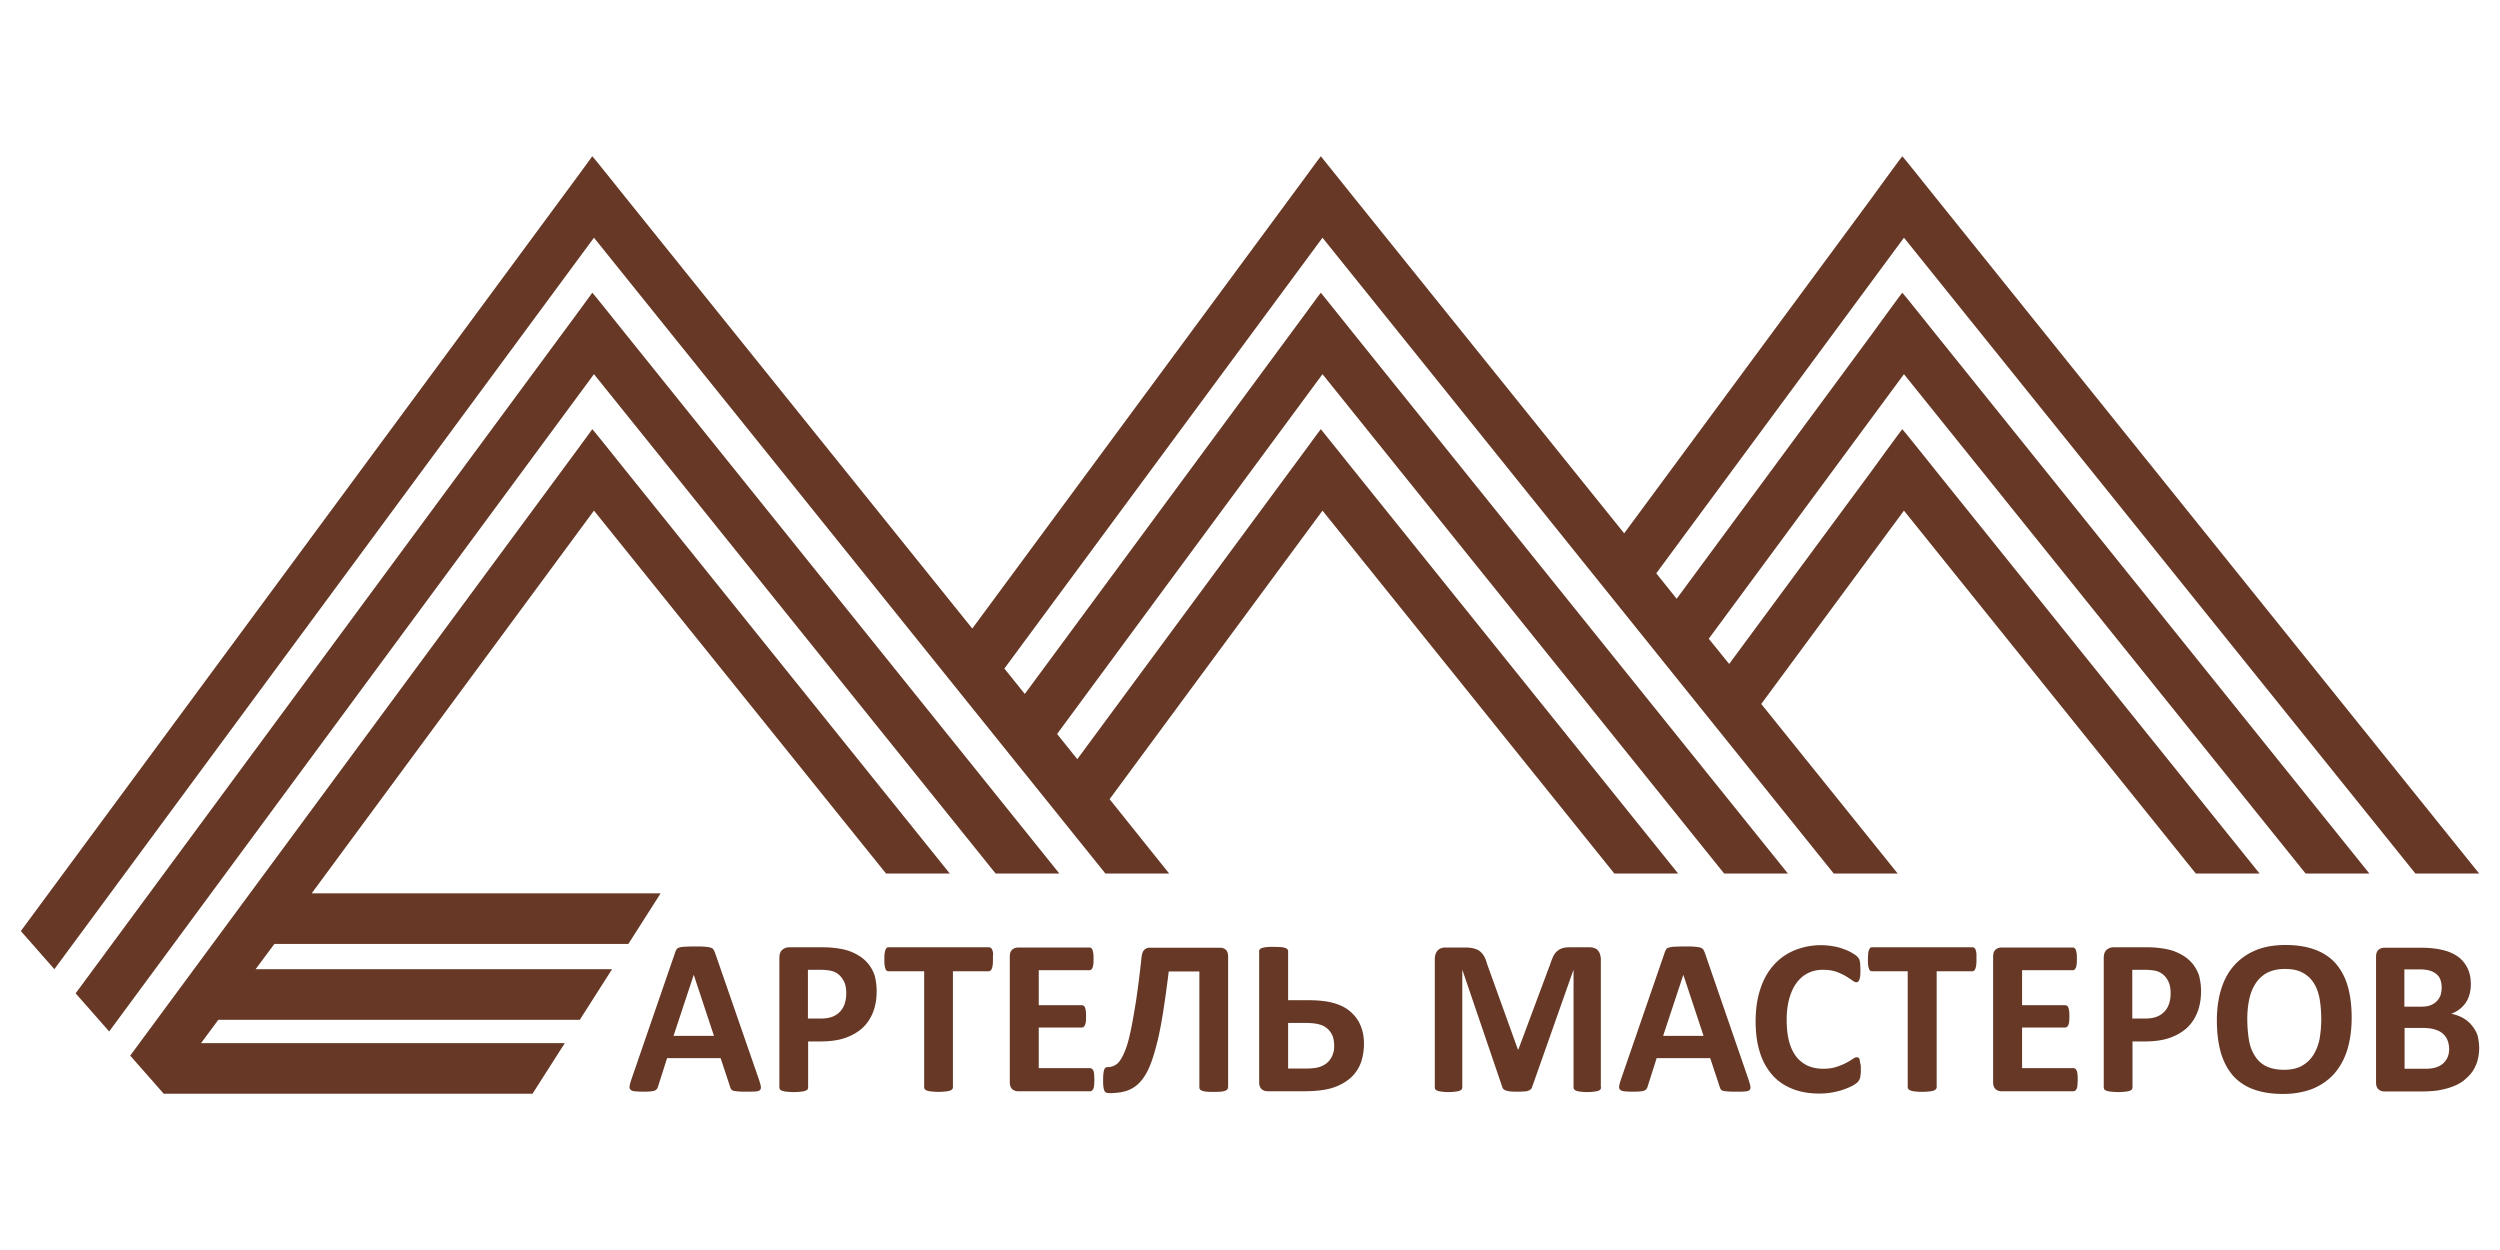 <svg version="1.1" id="_x33_" xmlns="http://www.w3.org/2000/svg" x="0" y="0" viewBox="0 0 120 60" xml:space="preserve"><style>.st0{fill:#663825}</style><path class="st0" d="M29.3 15.12l-.66-.82-.21-.25-.18.25-.66.9-.62.84L3.63 47.68l1.61 1.83 23.27-31.55 19.28 23.97h3.06L29.98 15.97z"/><path class="st0" d="M29.3 21.67l-.66-.82-.21-.25-.18.25-.66.9-.62.84L6.25 50.67l1.61 1.83h17.7l1.55-2.43H9.65l.83-1.12h17.35l1.55-2.43H12.27l.9-1.21h16.99l1.55-2.43H14.96l13.55-18.37 14.02 17.42h3.06L29.98 22.52z"/><path class="st0" d="M115.94 41.93H119L92.86 9.42l-.68-.85-.66-.82-.21-.25-.19.25-.66.9-.61.84L77.96 25.6 64.94 9.42l-.68-.85-.66-.82-.2-.25-.19.25-.66.9-.62.84-15.26 20.68L29.98 9.42l-.68-.85-.66-.82-.21-.25-.18.25-.66.9-.62.84L1 44.69l1.61 1.83 25.9-35.11 24.55 30.52h3.06l-2.86-3.57 10.22-13.85 14.01 17.42h3.06L64.94 22.52l-.68-.85-.66-.82-.2-.25-.19.25-.66.9-.62.84-10.22 13.85-.97-1.21 5.27-7.15 7.47-10.12 19.28 23.97h3.06L64.94 15.97l-.68-.85-.66-.82-.2-.25-.19.25-.66.9-.62.84-12.74 17.27-.98-1.22 15.27-20.68 24.54 30.52h3.07l-6.55-8.14 6.85-9.28 14.01 17.42h3.06l-15.6-19.41-.68-.85-.66-.82-.21-.25-.19.25-.66.9-.61.84L83 31.87l-.98-1.21 9.37-12.7 19.28 23.97h3.06L92.86 15.97l-.68-.85-.66-.82-.21-.25-.19.25-.66.9-.61.84-9.37 12.7-.98-1.22 11.89-16.11zm-79.5 9.92c.04.13.07.23.08.3s0 .13-.04.17c-.04.04-.11.06-.21.07-.1.01-.23.01-.41.01-.18 0-.32 0-.42-.01-.1-.01-.18-.02-.23-.03-.05-.02-.09-.04-.11-.07a.37.37 0 01-.05-.11l-.46-1.39h-2.57l-.43 1.35a.31.31 0 01-.06.13c-.02.03-.06.06-.11.08-.05.02-.12.03-.22.04-.09.01-.22.01-.37.01-.16 0-.29-.01-.38-.02a.305.305 0 01-.19-.08c-.04-.04-.05-.1-.04-.17.01-.07.04-.17.08-.3l2.11-6.12c.02-.06.05-.11.07-.15.03-.04.07-.06.13-.08s.15-.03.26-.04c.11 0 .25-.01.43-.01.21 0 .37 0 .5.01.12.01.22.02.29.04.07.02.12.05.15.09.03.04.05.09.08.16l2.12 6.12zm-3.14-5.06l-.97 2.93h1.94l-.97-2.93zm8.78.78c0 .39-.06.73-.18 1.03-.12.3-.29.55-.52.76-.23.2-.51.36-.84.47-.33.11-.73.16-1.18.16h-.57v2.2c0 .04-.01.07-.03.1-.02.03-.06.05-.11.07-.05.02-.12.03-.21.04a2.96 2.96 0 01-.68 0 .868.868 0 01-.21-.04c-.05-.02-.09-.04-.11-.07a.169.169 0 01-.03-.1v-6.21c0-.17.04-.29.13-.38.09-.08.2-.13.34-.13h1.61a4.592 4.592 0 01.99.1c.2.04.41.12.62.23.21.11.39.25.54.42.15.17.26.37.34.59.06.23.1.48.1.76zm-1.46.1c0-.24-.04-.44-.13-.6-.09-.16-.19-.27-.31-.35s-.25-.12-.39-.14c-.14-.02-.28-.03-.42-.03h-.59v2.34h.62c.22 0 .41-.03.56-.09a.97.97 0 00.59-.64c.05-.15.07-.31.07-.49zm7.04-1.62c0 .1 0 .19-.01.26s-.02.13-.04.18c-.02.04-.04.08-.07.1s-.05.03-.09.03h-1.71v5.56c0 .04-.01.07-.03.1-.02.03-.06.05-.11.07-.05.02-.12.03-.21.04a2.96 2.96 0 01-.68 0 .868.868 0 01-.21-.04c-.05-.02-.09-.04-.11-.07a.169.169 0 01-.03-.1v-5.56h-1.71a.14.14 0 01-.09-.03c-.03-.02-.05-.05-.06-.1a.604.604 0 01-.04-.18c-.01-.07-.01-.16-.01-.26 0-.11 0-.2.01-.27s.02-.13.04-.18c.02-.04.04-.08.06-.1.02-.02.05-.03.09-.03h4.82c.03 0 .06.01.09.03.03.02.05.05.07.1.02.04.03.1.04.18-.01.07-.01.16-.01.27zm4.87 5.78c0 .1-.01.19-.01.26-.01.07-.02.13-.04.17-.02.04-.04.07-.07.09a.14.14 0 01-.09.03h-3.44a.41.41 0 01-.29-.1c-.08-.07-.12-.18-.12-.34v-6.02c0-.16.04-.27.12-.34.08-.07.18-.1.29-.1h3.42c.03 0 .06.01.08.03.02.02.05.05.06.09s.03.1.04.17c.01.07.01.16.01.26s0 .18-.01.25-.02.13-.04.17-.04.07-.06.09c-.03.02-.05.03-.08.03h-2.44v1.68h2.07c.03 0 .06.01.09.03.03.02.05.05.06.09.02.04.03.1.04.17.01.07.01.15.01.25s0 .19-.01.25a.53.53 0 01-.04.16c-.02.04-.04.07-.06.09-.03.02-.06.03-.09.03h-2.07v1.95h2.46c.03 0 .06.01.09.03.03.02.05.05.07.09.02.04.03.1.04.17 0 .08.01.17.01.27zm6.41.37c0 .03-.01.07-.03.09-.02.03-.06.05-.11.07-.05.02-.12.03-.21.04-.09.01-.2.01-.33.01-.14 0-.25 0-.34-.01a.868.868 0 01-.21-.04c-.05-.02-.09-.04-.11-.07a.161.161 0 01-.03-.09v-5.57H56.1c-.1.81-.2 1.52-.3 2.13-.1.61-.21 1.13-.33 1.56-.12.44-.24.79-.38 1.07s-.3.5-.48.66c-.18.16-.38.27-.6.33-.22.06-.48.09-.76.09a.59.59 0 01-.14-.02.142.142 0 01-.09-.08.503.503 0 01-.05-.16 1.87 1.87 0 01-.02-.27c0-.15 0-.28.01-.37.01-.09.02-.17.04-.22.02-.05.04-.08.07-.1.03-.02.06-.03.1-.03a.693.693 0 00.6-.33c.09-.13.18-.31.27-.55.09-.24.17-.55.25-.94.08-.39.16-.86.25-1.42.08-.56.17-1.23.25-2 .02-.18.06-.31.13-.38a.36.36 0 01.28-.11h3.36c.13 0 .22.04.29.11.07.07.1.18.1.33v6.27zm6.53-2.11c0 .33-.05.63-.14.9-.1.27-.25.51-.47.72-.22.2-.5.37-.85.49s-.83.18-1.43.18h-1.71a.88.88 0 01-.17-.02c-.05-.02-.1-.04-.14-.08a.339.339 0 01-.09-.14.562.562 0 01-.03-.2v-6.28c0-.04.01-.07.03-.09.02-.03.06-.05.12-.07.05-.02.13-.03.22-.04.09-.01.2-.01.33-.01.14 0 .25.01.34.01.09.01.16.02.21.04.05.02.09.04.11.07.02.03.03.06.03.09v2.35h.96c.52 0 .93.05 1.24.14.31.09.57.22.78.4.21.18.38.4.49.66.11.25.17.55.17.88zm-1.43.12c0-.17-.02-.33-.07-.47a.927.927 0 00-.62-.56c-.16-.05-.4-.08-.71-.08h-.81v2.19h.83c.33 0 .58-.03.74-.1a.97.97 0 00.38-.25c.09-.11.16-.22.2-.35.05-.13.06-.26.06-.38zm12.81 1.98c0 .04-.01.07-.03.1-.02.03-.05.05-.11.07s-.12.03-.2.04a2.584 2.584 0 01-.64 0c-.08-.01-.15-.02-.2-.04s-.08-.04-.11-.07a.169.169 0 01-.03-.1v-5.62h-.01l-1.98 5.61c-.01.05-.04.08-.07.11-.03.03-.07.05-.13.07-.05.02-.13.03-.21.03-.08.01-.19.01-.31.01s-.22 0-.31-.01c-.08-.01-.15-.02-.21-.04-.05-.02-.1-.04-.13-.07a.207.207 0 01-.06-.1l-1.91-5.61h-.01v5.62c0 .04-.01.07-.03.1-.02.03-.06.05-.11.07s-.12.03-.2.04a2.584 2.584 0 01-.64 0c-.08-.01-.15-.02-.2-.04s-.09-.04-.11-.07a.169.169 0 01-.03-.1v-6.15c0-.18.05-.32.14-.42.1-.1.22-.14.38-.14h.91c.16 0 .3.01.42.04s.22.07.3.13c.08.06.15.14.21.24.06.1.11.23.15.38l1.48 4.11h.02l1.53-4.1c.05-.15.1-.28.15-.38a.722.722 0 01.45-.39c.1-.03.21-.04.34-.04h.94c.1 0 .18.01.24.04.07.02.13.06.17.11.04.05.08.11.1.18.02.07.04.15.04.24v6.15zm7.09-.34c.04.13.07.23.08.3s0 .13-.04.17c-.04.04-.11.06-.21.07-.1.01-.24.01-.41.01-.18 0-.32 0-.42-.01-.1-.01-.18-.02-.23-.03-.05-.02-.09-.04-.11-.07a.37.37 0 01-.05-.11l-.46-1.39h-2.57l-.43 1.35a.31.31 0 01-.06.13c-.02.03-.06.06-.11.08-.05.02-.12.03-.22.04-.09.01-.22.01-.37.01-.16 0-.29-.01-.38-.02s-.15-.04-.19-.08c-.04-.04-.05-.1-.04-.17.01-.07.04-.17.08-.3l2.11-6.12c.02-.06.05-.11.07-.15.03-.04.07-.06.14-.08.06-.02.15-.03.26-.04.11 0 .25-.01.43-.01.21 0 .37 0 .5.01.12.01.22.02.29.04.07.02.12.05.15.09.03.04.05.09.08.16l2.11 6.12zm-3.14-5.06l-.97 2.93h1.94l-.97-2.93zm8.52 4.54c0 .09 0 .16-.01.23-.01.06-.01.11-.02.16-.01.04-.03.08-.04.11-.02.03-.05.07-.08.11-.04.04-.11.09-.22.16-.11.06-.25.12-.41.18a3.553 3.553 0 01-1.22.21c-.47 0-.89-.07-1.27-.22s-.7-.36-.96-.65a2.95 2.95 0 01-.61-1.09c-.14-.43-.21-.94-.21-1.51 0-.59.08-1.11.23-1.56.15-.46.37-.84.65-1.15s.61-.54 1-.7a3.368 3.368 0 011.84-.19c.18.03.34.07.49.13.15.05.28.11.4.18.12.07.2.12.25.17.05.05.08.09.1.12.02.03.03.07.04.12.01.05.02.11.02.18.01.07.01.15.01.25 0 .11 0 .2-.01.27s-.02.13-.04.18c-.02.05-.04.08-.06.1-.03.02-.05.03-.08.03-.05 0-.12-.03-.2-.09s-.19-.13-.32-.21a2.85 2.85 0 00-.46-.21c-.18-.06-.39-.09-.64-.09-.27 0-.51.06-.73.17-.21.11-.39.27-.54.48-.15.21-.26.46-.34.75-.08.3-.12.63-.12 1 0 .41.04.76.12 1.05.08.3.2.54.35.73.15.19.34.33.55.43.22.09.46.14.73.14.25 0 .46-.03.64-.09s.33-.12.46-.19.24-.13.32-.19c.08-.06.15-.08.19-.08.04 0 .06.01.09.02.02.01.04.04.05.09.01.04.02.1.03.18.03.06.03.16.03.29zm5.55-5.28c0 .1 0 .19-.01.26s-.02.13-.04.18c-.02.04-.04.08-.06.1-.03.02-.06.03-.09.03h-1.71v5.56c0 .04-.01.07-.04.1-.02.03-.06.05-.11.07-.05.02-.12.03-.21.04a2.96 2.96 0 01-.67 0 .868.868 0 01-.21-.04c-.05-.02-.09-.04-.11-.07-.02-.03-.04-.06-.04-.1v-5.56h-1.71c-.04 0-.07-.01-.09-.03-.03-.02-.05-.05-.06-.1a.604.604 0 01-.04-.18c-.01-.07-.01-.16-.01-.26 0-.11.01-.2.01-.27.01-.07.02-.13.04-.18.02-.04.04-.08.06-.1.02-.02.05-.03.09-.03h4.82c.03 0 .06.01.09.03.03.02.05.05.06.1.02.04.03.1.04.18v.27zm4.86 5.78c0 .1-.01.19-.01.26-.01.07-.02.13-.04.17s-.04.07-.07.09a.14.14 0 01-.09.03h-3.44a.41.41 0 01-.29-.1c-.08-.07-.12-.18-.12-.34v-6.02c0-.16.04-.27.12-.34.08-.07.18-.1.29-.1h3.42c.03 0 .06.01.08.03.02.02.05.05.06.09.02.04.03.1.04.17.01.07.01.16.01.26s0 .18-.01.25-.02.13-.04.17c-.02.04-.04.07-.06.09-.03.02-.05.03-.08.03h-2.44v1.68h2.07c.03 0 .06.01.09.03.03.02.05.05.06.09.02.04.03.1.04.17.01.07.01.15.01.25s0 .19-.01.25a.53.53 0 01-.04.16c-.02.04-.04.07-.06.09-.03.02-.06.03-.09.03h-2.07v1.95h2.46c.03 0 .06.01.09.03.03.02.05.05.07.09.02.04.03.1.04.17.01.08.01.17.01.27zm5.92-4.26c0 .39-.06.73-.18 1.03-.12.3-.29.55-.52.76-.23.2-.51.36-.84.47-.33.11-.72.16-1.18.16h-.57v2.2c0 .04-.01.07-.03.1-.02.03-.06.05-.11.07-.05.02-.12.03-.21.04a2.96 2.96 0 01-.67 0 1.09 1.09 0 01-.22-.04c-.05-.02-.09-.04-.11-.07a.169.169 0 01-.03-.1v-6.21c0-.17.04-.29.13-.38.09-.08.2-.13.34-.13h1.61a4.592 4.592 0 01.99.1c.2.04.41.12.62.23.21.11.39.25.54.42.15.17.26.37.34.59.06.23.1.48.1.76zm-1.46.1c0-.24-.04-.44-.13-.6a.891.891 0 00-.7-.49c-.14-.02-.28-.03-.42-.03h-.59v2.34h.62c.22 0 .41-.03.56-.09a.97.97 0 00.59-.64c.05-.15.07-.31.07-.49zm8.69 1.18c0 .57-.07 1.08-.21 1.54-.14.45-.35.83-.63 1.15-.28.31-.62.55-1.03.72-.41.16-.89.25-1.42.25-.53 0-1-.07-1.39-.21-.4-.14-.73-.36-.99-.64-.26-.29-.46-.65-.6-1.1-.13-.45-.2-.97-.2-1.58 0-.56.07-1.06.21-1.51.14-.45.35-.83.63-1.14.28-.31.62-.55 1.03-.72.41-.17.89-.25 1.43-.25.52 0 .98.07 1.37.21.4.14.73.35 1 .64.26.29.47.65.6 1.09.13.43.2.95.2 1.55zm-1.46.07c0-.36-.03-.69-.08-.99-.06-.3-.15-.55-.29-.76a1.41 1.41 0 00-.54-.49c-.23-.12-.51-.17-.84-.17-.34 0-.63.07-.86.19-.23.13-.41.3-.55.52-.14.22-.24.47-.3.76-.06.29-.09.6-.09.92 0 .38.03.72.08 1.02s.15.56.29.77c.13.21.31.38.54.49.23.11.51.17.85.17.34 0 .63-.06.86-.19.23-.13.41-.3.55-.52.14-.22.24-.48.3-.77.05-.31.08-.62.08-.95zm7.58 1.39c0 .25-.04.47-.1.67-.07.2-.16.38-.28.53-.12.15-.26.28-.42.4-.16.11-.34.2-.54.27s-.41.12-.63.16c-.22.03-.47.05-.75.05h-1.82a.41.41 0 01-.29-.1c-.08-.07-.12-.18-.12-.34v-6.02c0-.16.04-.27.12-.34.08-.07.18-.1.29-.1h1.72c.42 0 .78.04 1.07.11.29.07.54.18.73.32.2.14.35.33.46.55.11.22.16.48.16.78 0 .17-.02.32-.06.47a1.323 1.323 0 01-.48.72c-.12.09-.25.17-.4.22.19.04.37.1.54.19.16.09.31.2.43.35.12.14.22.3.29.49.04.17.08.38.08.62zm-1.8-2.91c0-.14-.02-.26-.06-.37a.58.58 0 00-.19-.27.882.882 0 00-.32-.17c-.13-.04-.3-.06-.52-.06h-.7v1.79h.78c.2 0 .36-.02.48-.07s.22-.11.3-.2c.08-.08.14-.18.18-.29.03-.12.05-.23.05-.36zm.36 2.96c0-.16-.03-.3-.08-.43a.821.821 0 00-.23-.32c-.1-.09-.23-.15-.39-.2s-.36-.07-.62-.07h-.82v1.96h1c.19 0 .36-.02.49-.06.13-.04.25-.1.34-.18.1-.08.17-.18.23-.3.05-.12.08-.25.08-.4z"/></svg>